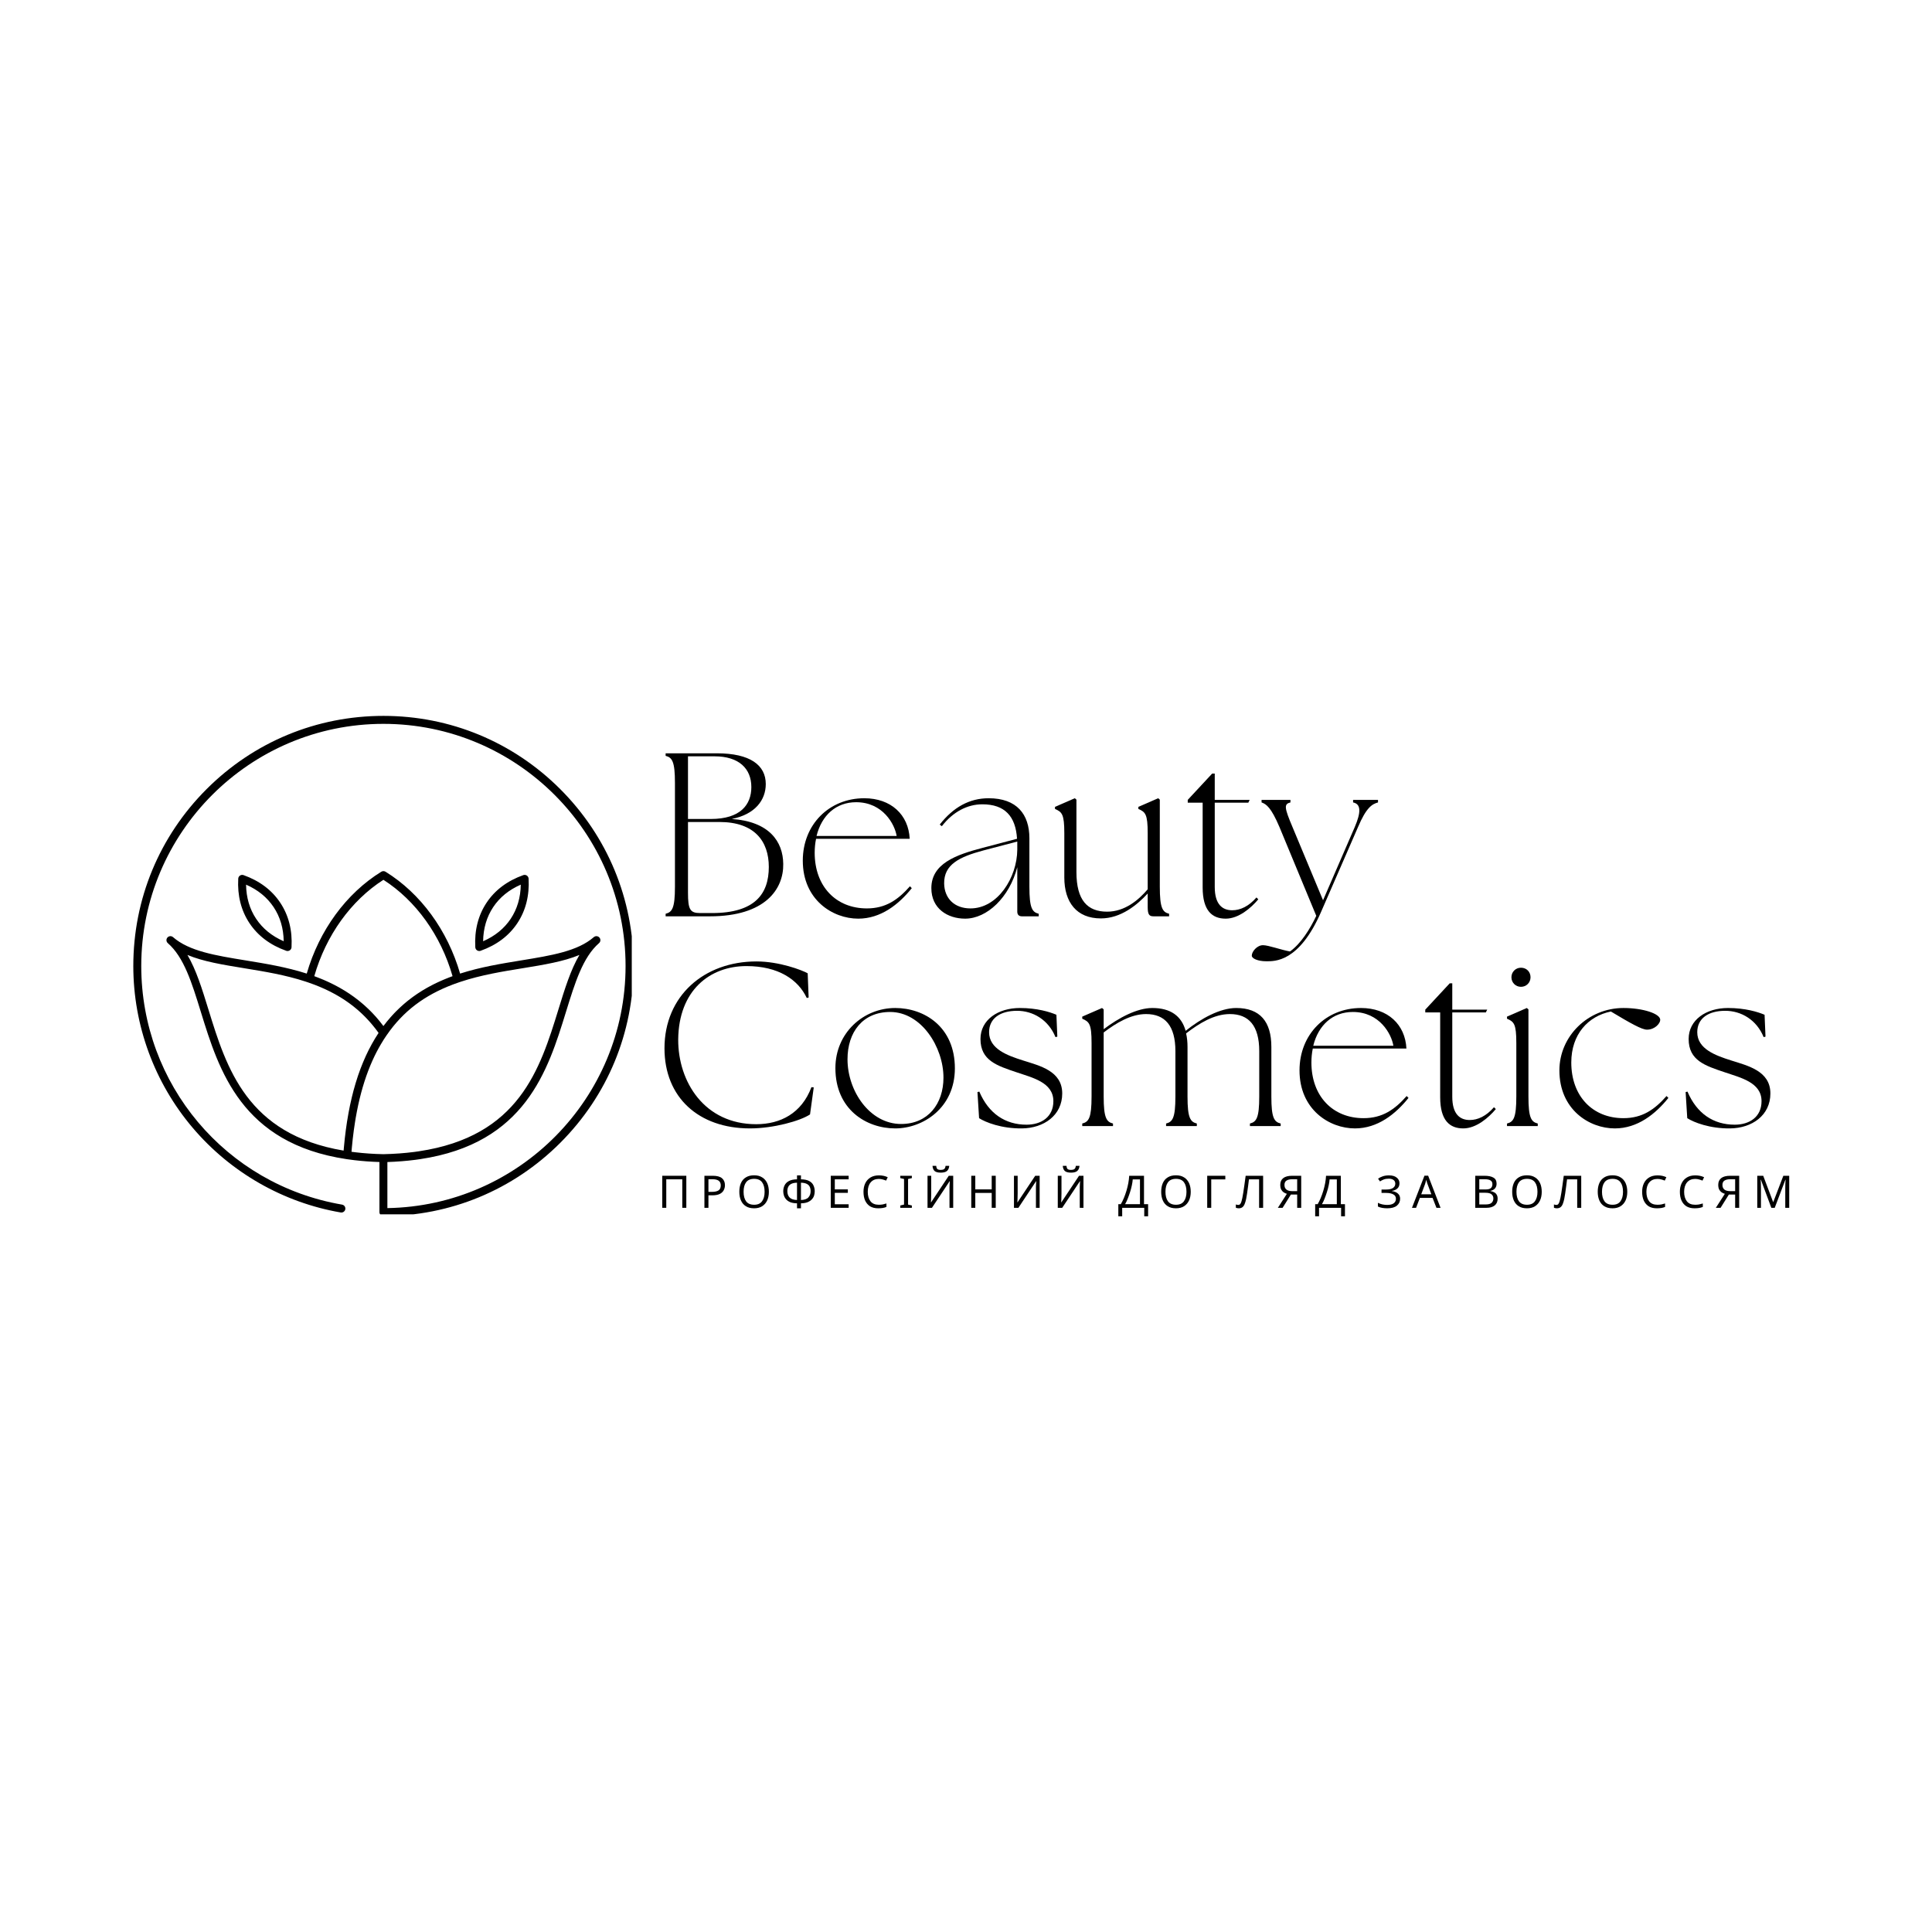 <svg xmlns="http://www.w3.org/2000/svg" xmlns:xlink="http://www.w3.org/1999/xlink" width="500" zoomAndPan="magnify" viewBox="0 0 375 375" height="500" preserveAspectRatio="xMidYMid meet" version="1.0"><defs><g/><clipPath id="12620aae08"><path d="M 25.875 138.953 L 122.625 138.953 L 122.625 235.703 L 25.875 235.703 Z M 25.875 138.953 " clip-rule="nonzero"/></clipPath></defs><g clip-path="url(#12620aae08)"><path fill="#000000" d="M 53.113 176.074 C 54.379 177.973 55.031 180.195 55.066 182.695 C 52.773 181.695 50.977 180.234 49.715 178.336 C 48.449 176.438 47.797 174.215 47.762 171.711 C 50.055 172.711 51.852 174.176 53.113 176.074 Z M 55.555 184.547 C 55.641 184.578 55.727 184.594 55.816 184.594 C 55.965 184.594 56.113 184.551 56.242 184.465 C 56.445 184.328 56.574 184.105 56.586 183.863 C 56.766 180.578 56.031 177.668 54.398 175.219 C 52.77 172.766 50.371 170.965 47.27 169.859 C 47.043 169.777 46.789 169.809 46.586 169.945 C 46.383 170.078 46.254 170.301 46.242 170.543 C 46.062 173.832 46.797 176.738 48.426 179.191 C 50.059 181.641 52.457 183.445 55.555 184.547 Z M 95.727 176.074 C 96.988 174.176 98.789 172.711 101.082 171.711 C 101.047 174.215 100.391 176.438 99.129 178.336 C 97.867 180.234 96.066 181.695 93.773 182.695 C 93.809 180.195 94.465 177.973 95.727 176.074 Z M 92.598 184.465 C 92.727 184.551 92.875 184.594 93.027 184.594 C 93.113 184.594 93.199 184.578 93.285 184.547 C 96.383 183.445 98.785 181.641 100.414 179.191 C 102.043 176.738 102.781 173.832 102.602 170.543 C 102.586 170.301 102.461 170.078 102.258 169.945 C 102.055 169.809 101.801 169.777 101.57 169.859 C 98.473 170.965 96.07 172.766 94.441 175.219 C 92.812 177.668 92.074 180.578 92.254 183.863 C 92.27 184.105 92.395 184.328 92.598 184.465 Z M 68.227 223.562 C 68.227 223.547 68.227 223.531 68.23 223.516 C 68.25 223.281 68.27 223.047 68.289 222.812 C 68.395 221.641 68.523 220.504 68.672 219.402 C 68.746 218.852 68.828 218.309 68.914 217.773 C 68.953 217.508 69 217.242 69.043 216.98 C 69.191 216.133 69.352 215.305 69.523 214.5 C 70.219 211.309 71.133 208.441 72.281 205.883 C 72.293 205.859 72.301 205.836 72.312 205.816 C 72.805 204.719 73.344 203.68 73.926 202.695 C 74.285 202.082 74.66 201.488 75.055 200.918 C 75.059 200.918 75.059 200.918 75.059 200.918 C 75.266 200.613 75.48 200.312 75.699 200.023 C 78.973 195.648 83.234 192.668 89.027 190.691 C 89.172 190.641 89.312 190.594 89.453 190.547 C 93.418 189.238 97.477 188.578 101.398 187.941 C 105.582 187.258 109.375 186.641 112.465 185.355 C 110.766 188.234 109.633 191.906 108.383 195.957 C 104.824 207.484 100.789 220.551 81.32 223.461 C 81.262 223.473 81.195 223.48 81.113 223.492 C 80.875 223.527 80.629 223.562 80.391 223.594 C 78.52 223.836 76.512 223.98 74.422 224.027 C 72.527 223.988 70.695 223.863 68.977 223.656 C 68.727 223.629 68.48 223.598 68.227 223.562 Z M 40.461 195.957 C 39.211 191.906 38.078 188.234 36.379 185.355 C 39.465 186.641 43.258 187.258 47.441 187.938 C 51.332 188.574 55.355 189.227 59.293 190.516 C 59.469 190.57 59.641 190.629 59.816 190.691 C 60.195 190.82 60.57 190.953 60.938 191.094 C 61.062 191.141 61.18 191.188 61.301 191.234 C 61.543 191.332 61.785 191.426 62.02 191.523 C 62.16 191.582 62.297 191.645 62.434 191.703 C 62.648 191.797 62.859 191.887 63.066 191.98 C 63.211 192.047 63.352 192.117 63.492 192.184 C 63.688 192.277 63.883 192.371 64.074 192.465 C 64.219 192.539 64.359 192.613 64.5 192.691 C 64.684 192.785 64.867 192.883 65.047 192.98 C 65.191 193.059 65.328 193.141 65.469 193.223 C 65.641 193.32 65.816 193.422 65.984 193.523 C 66.125 193.605 66.262 193.695 66.398 193.781 C 66.562 193.887 66.727 193.988 66.891 194.098 C 67.023 194.188 67.156 194.277 67.289 194.371 C 67.445 194.48 67.605 194.59 67.758 194.699 C 67.891 194.797 68.02 194.895 68.148 194.992 C 68.301 195.105 68.449 195.219 68.598 195.336 C 68.727 195.434 68.848 195.539 68.977 195.645 C 69.117 195.762 69.262 195.879 69.402 196 C 69.527 196.109 69.648 196.219 69.77 196.328 C 69.906 196.449 70.047 196.574 70.18 196.699 C 70.301 196.812 70.418 196.93 70.535 197.043 C 70.668 197.172 70.797 197.301 70.926 197.434 C 71.043 197.551 71.156 197.672 71.27 197.793 C 71.395 197.93 71.52 198.062 71.645 198.199 C 71.758 198.324 71.867 198.449 71.977 198.578 C 72.098 198.719 72.219 198.859 72.336 199 C 72.441 199.129 72.551 199.266 72.656 199.398 C 72.77 199.543 72.887 199.688 73 199.836 C 73.102 199.973 73.207 200.109 73.309 200.25 C 73.367 200.328 73.422 200.41 73.48 200.492 C 73.477 200.496 73.473 200.504 73.465 200.512 C 73.258 200.828 73.051 201.152 72.852 201.48 C 72.832 201.512 72.809 201.547 72.789 201.582 C 72.594 201.906 72.402 202.234 72.215 202.57 C 72.195 202.609 72.172 202.652 72.148 202.691 C 71.965 203.023 71.785 203.363 71.613 203.703 C 71.59 203.75 71.566 203.797 71.539 203.844 C 71.371 204.188 71.203 204.531 71.039 204.883 C 71.016 204.938 70.992 204.988 70.969 205.039 C 70.809 205.391 70.652 205.746 70.504 206.109 C 70.48 206.164 70.457 206.219 70.434 206.277 C 70.281 206.637 70.137 207.004 69.996 207.379 C 69.973 207.438 69.953 207.496 69.93 207.555 C 69.789 207.93 69.656 208.309 69.523 208.691 C 69.504 208.754 69.48 208.816 69.461 208.875 C 69.332 209.262 69.207 209.656 69.086 210.055 C 69.066 210.117 69.047 210.18 69.027 210.242 C 68.906 210.645 68.789 211.051 68.68 211.461 C 68.66 211.523 68.645 211.586 68.625 211.652 C 68.516 212.066 68.406 212.488 68.305 212.918 C 68.289 212.977 68.273 213.039 68.262 213.102 C 68.156 213.535 68.059 213.973 67.965 214.418 C 67.953 214.477 67.941 214.535 67.926 214.594 C 67.832 215.047 67.742 215.508 67.656 215.973 C 67.648 216.023 67.637 216.078 67.629 216.129 C 67.543 216.605 67.457 217.086 67.383 217.57 C 67.375 217.617 67.367 217.664 67.359 217.707 C 67.281 218.207 67.207 218.707 67.141 219.219 C 67.133 219.254 67.129 219.293 67.125 219.328 C 67.055 219.852 66.988 220.383 66.93 220.922 C 66.926 220.941 66.926 220.961 66.922 220.98 C 66.863 221.535 66.805 222.098 66.754 222.672 C 66.734 222.887 66.715 223.105 66.695 223.32 C 66.695 223.324 66.695 223.328 66.695 223.332 C 47.938 220.18 43.969 207.32 40.461 195.957 Z M 74.422 170.77 C 80.73 174.816 85.578 181.578 87.84 189.473 C 87.75 189.504 87.66 189.543 87.57 189.574 C 87.41 189.633 87.254 189.695 87.094 189.754 C 86.879 189.84 86.668 189.922 86.457 190.012 C 86.305 190.074 86.152 190.137 86 190.203 C 85.789 190.293 85.582 190.383 85.375 190.477 C 85.23 190.543 85.082 190.609 84.941 190.676 C 84.727 190.773 84.52 190.879 84.309 190.98 C 84.18 191.047 84.047 191.113 83.914 191.18 C 83.688 191.297 83.465 191.418 83.242 191.539 C 83.137 191.598 83.027 191.652 82.922 191.711 C 82.602 191.895 82.285 192.078 81.977 192.266 C 81.973 192.27 81.969 192.27 81.965 192.273 C 81.648 192.469 81.34 192.668 81.035 192.871 C 80.941 192.934 80.852 193 80.758 193.062 C 80.551 193.207 80.344 193.348 80.141 193.496 C 80.031 193.578 79.922 193.66 79.809 193.746 C 79.633 193.879 79.453 194.012 79.277 194.152 C 79.164 194.242 79.051 194.336 78.934 194.43 C 78.77 194.566 78.605 194.703 78.445 194.84 C 78.328 194.938 78.215 195.039 78.102 195.141 C 77.945 195.277 77.793 195.418 77.641 195.562 C 77.527 195.668 77.418 195.77 77.309 195.879 C 77.156 196.023 77.008 196.168 76.863 196.316 C 76.758 196.426 76.648 196.535 76.543 196.645 C 76.398 196.797 76.254 196.953 76.109 197.113 C 76.012 197.223 75.91 197.332 75.812 197.441 C 75.664 197.609 75.52 197.781 75.375 197.957 C 75.285 198.059 75.199 198.164 75.109 198.27 C 74.945 198.473 74.785 198.684 74.625 198.891 C 74.562 198.973 74.5 199.051 74.438 199.129 C 74.434 199.137 74.426 199.145 74.422 199.152 C 74.414 199.145 74.406 199.137 74.402 199.129 C 74.344 199.055 74.285 198.98 74.227 198.906 C 74.062 198.691 73.898 198.477 73.73 198.27 C 73.645 198.164 73.559 198.062 73.473 197.961 C 73.324 197.785 73.18 197.613 73.031 197.441 C 72.934 197.332 72.832 197.223 72.734 197.113 C 72.59 196.957 72.445 196.801 72.301 196.645 C 72.195 196.535 72.086 196.426 71.98 196.316 C 71.832 196.172 71.688 196.023 71.539 195.879 C 71.426 195.773 71.312 195.668 71.199 195.562 C 71.051 195.422 70.898 195.281 70.746 195.145 C 70.629 195.043 70.512 194.938 70.395 194.84 C 70.238 194.703 70.078 194.57 69.914 194.438 C 69.797 194.344 69.68 194.246 69.559 194.148 C 69.391 194.016 69.219 193.887 69.047 193.758 C 68.93 193.668 68.816 193.578 68.695 193.492 C 68.504 193.355 68.309 193.219 68.113 193.086 C 68.012 193.012 67.906 192.938 67.801 192.867 C 67.512 192.672 67.215 192.484 66.914 192.297 C 66.871 192.27 66.824 192.246 66.777 192.219 C 66.5 192.047 66.215 191.879 65.926 191.715 C 65.809 191.648 65.684 191.586 65.566 191.52 C 65.355 191.406 65.148 191.293 64.934 191.184 C 64.797 191.109 64.652 191.043 64.512 190.973 C 64.312 190.875 64.113 190.773 63.91 190.68 C 63.762 190.609 63.609 190.539 63.457 190.473 C 63.258 190.383 63.055 190.293 62.852 190.203 C 62.695 190.137 62.535 190.07 62.379 190.008 C 62.172 189.922 61.965 189.84 61.754 189.758 C 61.594 189.695 61.434 189.633 61.27 189.574 C 61.18 189.539 61.094 189.504 61.004 189.469 C 63.266 181.574 68.117 174.812 74.422 170.77 Z M 108.746 153.172 C 99.578 144.004 87.387 138.953 74.422 138.953 C 61.453 138.953 49.262 144.004 40.094 153.172 C 30.926 162.34 25.875 174.531 25.875 187.5 C 25.875 199.016 29.98 210.18 37.43 218.938 C 44.797 227.598 54.992 233.422 66.133 235.34 C 66.551 235.41 66.953 235.129 67.023 234.711 C 67.098 234.289 66.812 233.891 66.395 233.816 C 43.812 229.934 27.418 210.453 27.418 187.5 C 27.418 161.582 48.504 140.5 74.422 140.5 C 100.336 140.5 121.422 161.582 121.422 187.5 C 121.422 213.156 100.754 234.078 75.191 234.492 L 75.191 225.551 C 77.074 225.488 78.887 225.344 80.59 225.125 C 80.844 225.09 81.098 225.055 81.324 225.02 C 81.402 225.012 81.48 225 81.555 224.988 C 101.98 221.934 106.348 207.781 109.855 196.41 C 111.613 190.715 113.133 185.793 116.27 183.062 C 116.59 182.785 116.625 182.297 116.344 181.977 C 116.062 181.652 115.578 181.621 115.254 181.898 C 115.254 181.902 115.254 181.902 115.25 181.902 C 112.117 184.629 107.035 185.457 101.152 186.414 C 97.277 187.047 93.277 187.699 89.305 188.973 C 86.879 180.578 81.637 173.402 74.828 169.199 C 74.578 169.047 74.266 169.047 74.016 169.199 C 67.207 173.398 61.965 180.574 59.539 188.973 C 55.566 187.699 51.562 187.047 47.688 186.414 C 41.805 185.457 36.723 184.629 33.59 181.902 C 33.59 181.902 33.586 181.898 33.586 181.898 C 33.266 181.621 32.777 181.652 32.496 181.977 C 32.219 182.297 32.25 182.785 32.574 183.062 C 35.707 185.793 37.227 190.715 38.984 196.41 C 42.496 207.781 46.863 221.93 67.277 224.988 L 67.496 225.02 C 67.949 225.086 68.375 225.141 68.793 225.191 C 70.336 225.375 71.969 225.492 73.648 225.547 L 73.648 235.273 C 73.648 235.645 73.914 235.957 74.266 236.027 C 74.316 236.039 74.367 236.043 74.422 236.043 C 87.387 236.043 99.578 230.996 108.746 221.824 C 117.914 212.656 122.965 200.465 122.965 187.5 C 122.965 174.531 117.914 162.34 108.746 153.172 " fill-opacity="1" fill-rule="nonzero"/></g><g fill="#000000" fill-opacity="1"><g transform="translate(127.698, 234.436)"><g><path d="M 0.844 0 L 0.844 -6.219 L 5.516 -6.219 L 5.516 0 L 4.734 0 L 4.734 -5.531 L 1.625 -5.531 L 1.625 0 Z M 0.844 0 "/></g></g></g><g fill="#000000" fill-opacity="1"><g transform="translate(135.883, 234.436)"><g><path d="M 2.484 -6.219 C 3.297 -6.219 3.891 -6.055 4.266 -5.734 C 4.641 -5.41 4.828 -4.961 4.828 -4.391 C 4.828 -4.047 4.75 -3.723 4.594 -3.422 C 4.438 -3.117 4.176 -2.875 3.812 -2.688 C 3.445 -2.508 2.957 -2.422 2.344 -2.422 L 1.625 -2.422 L 1.625 0 L 0.844 0 L 0.844 -6.219 Z M 2.422 -5.547 L 1.625 -5.547 L 1.625 -3.094 L 2.25 -3.094 C 2.844 -3.094 3.285 -3.188 3.578 -3.375 C 3.867 -3.562 4.016 -3.891 4.016 -4.359 C 4.016 -4.754 3.883 -5.051 3.625 -5.25 C 3.363 -5.445 2.961 -5.547 2.422 -5.547 Z M 2.422 -5.547 "/></g></g></g><g fill="#000000" fill-opacity="1"><g transform="translate(142.971, 234.436)"><g><path d="M 6.266 -3.109 C 6.266 -2.473 6.156 -1.914 5.938 -1.438 C 5.719 -0.957 5.395 -0.582 4.969 -0.312 C 4.539 -0.039 4.02 0.094 3.406 0.094 C 2.758 0.094 2.223 -0.039 1.797 -0.312 C 1.367 -0.582 1.051 -0.957 0.844 -1.438 C 0.633 -1.914 0.531 -2.477 0.531 -3.125 C 0.531 -3.758 0.633 -4.316 0.844 -4.797 C 1.051 -5.273 1.367 -5.645 1.797 -5.906 C 2.223 -6.176 2.758 -6.312 3.406 -6.312 C 4.031 -6.312 4.551 -6.176 4.969 -5.906 C 5.395 -5.645 5.719 -5.273 5.938 -4.797 C 6.156 -4.316 6.266 -3.754 6.266 -3.109 Z M 1.359 -3.109 C 1.359 -2.328 1.52 -1.711 1.844 -1.266 C 2.176 -0.816 2.695 -0.594 3.406 -0.594 C 4.102 -0.594 4.613 -0.816 4.938 -1.266 C 5.27 -1.711 5.438 -2.328 5.438 -3.109 C 5.438 -3.898 5.273 -4.516 4.953 -4.953 C 4.629 -5.398 4.113 -5.625 3.406 -5.625 C 2.695 -5.625 2.176 -5.398 1.844 -4.953 C 1.52 -4.516 1.359 -3.898 1.359 -3.109 Z M 1.359 -3.109 "/></g></g></g><g fill="#000000" fill-opacity="1"><g transform="translate(151.591, 234.436)"><g><path d="M 3.875 -6.297 L 3.875 -5.531 C 4.551 -5.52 5.082 -5.41 5.469 -5.203 C 5.863 -4.992 6.141 -4.711 6.297 -4.359 C 6.461 -4.016 6.547 -3.633 6.547 -3.219 C 6.547 -2.938 6.504 -2.656 6.422 -2.375 C 6.336 -2.102 6.191 -1.859 5.984 -1.641 C 5.785 -1.422 5.516 -1.238 5.172 -1.094 C 4.828 -0.957 4.395 -0.883 3.875 -0.875 L 3.875 0.094 L 3.109 0.094 L 3.109 -0.875 C 2.578 -0.883 2.141 -0.957 1.797 -1.094 C 1.453 -1.238 1.18 -1.426 0.984 -1.656 C 0.785 -1.883 0.645 -2.133 0.562 -2.406 C 0.477 -2.676 0.438 -2.945 0.438 -3.219 C 0.438 -3.625 0.52 -4 0.688 -4.344 C 0.852 -4.695 1.129 -4.977 1.516 -5.188 C 1.91 -5.406 2.441 -5.52 3.109 -5.531 L 3.109 -6.297 Z M 3.109 -4.875 C 2.641 -4.863 2.266 -4.785 1.984 -4.641 C 1.711 -4.504 1.52 -4.312 1.406 -4.062 C 1.289 -3.82 1.234 -3.547 1.234 -3.234 C 1.234 -2.711 1.379 -2.301 1.672 -2 C 1.973 -1.695 2.453 -1.535 3.109 -1.516 Z M 3.875 -4.875 L 3.875 -1.516 C 4.551 -1.535 5.031 -1.703 5.312 -2.016 C 5.602 -2.328 5.75 -2.734 5.75 -3.234 C 5.75 -3.555 5.691 -3.836 5.578 -4.078 C 5.461 -4.328 5.266 -4.52 4.984 -4.656 C 4.711 -4.789 4.344 -4.863 3.875 -4.875 Z M 3.875 -4.875 "/></g></g></g><g fill="#000000" fill-opacity="1"><g transform="translate(160.41, 234.436)"><g><path d="M 4.312 0 L 0.844 0 L 0.844 -6.219 L 4.312 -6.219 L 4.312 -5.531 L 1.625 -5.531 L 1.625 -3.578 L 4.156 -3.578 L 4.156 -2.906 L 1.625 -2.906 L 1.625 -0.688 L 4.312 -0.688 Z M 4.312 0 "/></g></g></g><g fill="#000000" fill-opacity="1"><g transform="translate(167.073, 234.436)"><g><path d="M 3.5 -5.609 C 2.832 -5.609 2.305 -5.383 1.922 -4.938 C 1.547 -4.488 1.359 -3.879 1.359 -3.109 C 1.359 -2.336 1.535 -1.723 1.891 -1.266 C 2.242 -0.816 2.781 -0.594 3.5 -0.594 C 3.77 -0.594 4.023 -0.613 4.266 -0.656 C 4.504 -0.707 4.742 -0.77 4.984 -0.844 L 4.984 -0.172 C 4.754 -0.078 4.516 -0.008 4.266 0.031 C 4.023 0.07 3.734 0.094 3.391 0.094 C 2.754 0.094 2.223 -0.035 1.797 -0.297 C 1.379 -0.566 1.062 -0.941 0.844 -1.422 C 0.633 -1.898 0.531 -2.461 0.531 -3.109 C 0.531 -3.742 0.645 -4.297 0.875 -4.766 C 1.102 -5.242 1.441 -5.617 1.891 -5.891 C 2.336 -6.16 2.879 -6.297 3.516 -6.297 C 4.172 -6.297 4.742 -6.176 5.234 -5.938 L 4.922 -5.281 C 4.723 -5.363 4.504 -5.438 4.266 -5.5 C 4.035 -5.57 3.781 -5.609 3.5 -5.609 Z M 3.5 -5.609 "/></g></g></g><g fill="#000000" fill-opacity="1"><g transform="translate(174.396, 234.436)"><g><path d="M 2.594 0 L 0.344 0 L 0.344 -0.453 L 1.078 -0.625 L 1.078 -5.594 L 0.344 -5.766 L 0.344 -6.219 L 2.594 -6.219 L 2.594 -5.766 L 1.859 -5.594 L 1.859 -0.625 L 2.594 -0.453 Z M 2.594 0 "/></g></g></g><g fill="#000000" fill-opacity="1"><g transform="translate(179.172, 234.436)"><g><path d="M 0.859 -6.219 L 1.578 -6.219 L 1.578 -2.797 C 1.578 -2.598 1.57 -2.379 1.562 -2.141 C 1.562 -1.91 1.555 -1.695 1.547 -1.5 C 1.535 -1.301 1.523 -1.16 1.516 -1.078 L 1.562 -1.078 L 4.984 -6.219 L 5.844 -6.219 L 5.844 0 L 5.125 0 L 5.125 -3.375 C 5.125 -3.582 5.125 -3.812 5.125 -4.062 C 5.133 -4.312 5.145 -4.535 5.156 -4.734 C 5.164 -4.941 5.176 -5.086 5.188 -5.172 L 5.156 -5.172 L 1.719 0 L 0.859 0 Z M 5.078 -8.141 C 5.035 -7.703 4.891 -7.375 4.641 -7.156 C 4.391 -6.938 3.988 -6.828 3.438 -6.828 C 2.863 -6.828 2.457 -6.938 2.219 -7.156 C 1.988 -7.375 1.859 -7.703 1.828 -8.141 L 2.547 -8.141 C 2.578 -7.828 2.656 -7.617 2.781 -7.516 C 2.914 -7.41 3.141 -7.359 3.453 -7.359 C 3.711 -7.359 3.922 -7.41 4.078 -7.516 C 4.234 -7.629 4.328 -7.836 4.359 -8.141 Z M 5.078 -8.141 "/></g></g></g><g fill="#000000" fill-opacity="1"><g transform="translate(187.678, 234.436)"><g><path d="M 5.594 0 L 4.812 0 L 4.812 -2.891 L 1.625 -2.891 L 1.625 0 L 0.844 0 L 0.844 -6.219 L 1.625 -6.219 L 1.625 -3.578 L 4.812 -3.578 L 4.812 -6.219 L 5.594 -6.219 Z M 5.594 0 "/></g></g></g><g fill="#000000" fill-opacity="1"><g transform="translate(195.95, 234.436)"><g><path d="M 0.859 -6.219 L 1.578 -6.219 L 1.578 -2.797 C 1.578 -2.598 1.57 -2.379 1.562 -2.141 C 1.562 -1.91 1.555 -1.695 1.547 -1.5 C 1.535 -1.301 1.523 -1.16 1.516 -1.078 L 1.562 -1.078 L 4.984 -6.219 L 5.844 -6.219 L 5.844 0 L 5.125 0 L 5.125 -3.375 C 5.125 -3.582 5.125 -3.812 5.125 -4.062 C 5.133 -4.312 5.145 -4.535 5.156 -4.734 C 5.164 -4.941 5.176 -5.086 5.188 -5.172 L 5.156 -5.172 L 1.719 0 L 0.859 0 Z M 0.859 -6.219 "/></g></g></g><g fill="#000000" fill-opacity="1"><g transform="translate(204.456, 234.436)"><g><path d="M 0.859 -6.219 L 1.578 -6.219 L 1.578 -2.797 C 1.578 -2.598 1.57 -2.379 1.562 -2.141 C 1.562 -1.91 1.555 -1.695 1.547 -1.5 C 1.535 -1.301 1.523 -1.16 1.516 -1.078 L 1.562 -1.078 L 4.984 -6.219 L 5.844 -6.219 L 5.844 0 L 5.125 0 L 5.125 -3.375 C 5.125 -3.582 5.125 -3.812 5.125 -4.062 C 5.133 -4.312 5.145 -4.535 5.156 -4.734 C 5.164 -4.941 5.176 -5.086 5.188 -5.172 L 5.156 -5.172 L 1.719 0 L 0.859 0 Z M 5.078 -8.141 C 5.035 -7.703 4.891 -7.375 4.641 -7.156 C 4.391 -6.938 3.988 -6.828 3.438 -6.828 C 2.863 -6.828 2.457 -6.938 2.219 -7.156 C 1.988 -7.375 1.859 -7.703 1.828 -8.141 L 2.547 -8.141 C 2.578 -7.828 2.656 -7.617 2.781 -7.516 C 2.914 -7.41 3.141 -7.359 3.453 -7.359 C 3.711 -7.359 3.922 -7.41 4.078 -7.516 C 4.234 -7.629 4.328 -7.836 4.359 -8.141 Z M 5.078 -8.141 "/></g></g></g><g fill="#000000" fill-opacity="1"><g transform="translate(212.963, 234.436)"><g/></g></g><g fill="#000000" fill-opacity="1"><g transform="translate(217.019, 234.436)"><g><path d="M 5.031 -6.219 L 5.031 -0.703 L 5.828 -0.703 L 5.828 1.641 L 5.078 1.641 L 5.078 0 L 0.797 0 L 0.797 1.641 L 0.047 1.641 L 0.047 -0.703 L 0.531 -0.703 C 0.738 -1.055 0.938 -1.457 1.125 -1.906 C 1.312 -2.352 1.477 -2.82 1.625 -3.312 C 1.77 -3.801 1.891 -4.289 1.984 -4.781 C 2.078 -5.281 2.133 -5.758 2.156 -6.219 Z M 4.25 -5.516 L 2.844 -5.516 C 2.82 -5.172 2.766 -4.785 2.672 -4.359 C 2.586 -3.941 2.473 -3.508 2.328 -3.062 C 2.191 -2.625 2.039 -2.195 1.875 -1.781 C 1.719 -1.375 1.547 -1.016 1.359 -0.703 L 4.25 -0.703 Z M 4.25 -5.516 "/></g></g></g><g fill="#000000" fill-opacity="1"><g transform="translate(224.856, 234.436)"><g><path d="M 6.266 -3.109 C 6.266 -2.473 6.156 -1.914 5.938 -1.438 C 5.719 -0.957 5.395 -0.582 4.969 -0.312 C 4.539 -0.039 4.02 0.094 3.406 0.094 C 2.758 0.094 2.223 -0.039 1.797 -0.312 C 1.367 -0.582 1.051 -0.957 0.844 -1.438 C 0.633 -1.914 0.531 -2.477 0.531 -3.125 C 0.531 -3.758 0.633 -4.316 0.844 -4.797 C 1.051 -5.273 1.367 -5.645 1.797 -5.906 C 2.223 -6.176 2.758 -6.312 3.406 -6.312 C 4.031 -6.312 4.551 -6.176 4.969 -5.906 C 5.395 -5.645 5.719 -5.273 5.938 -4.797 C 6.156 -4.316 6.266 -3.754 6.266 -3.109 Z M 1.359 -3.109 C 1.359 -2.328 1.52 -1.711 1.844 -1.266 C 2.176 -0.816 2.695 -0.594 3.406 -0.594 C 4.102 -0.594 4.613 -0.816 4.938 -1.266 C 5.27 -1.711 5.438 -2.328 5.438 -3.109 C 5.438 -3.898 5.273 -4.516 4.953 -4.953 C 4.629 -5.398 4.113 -5.625 3.406 -5.625 C 2.695 -5.625 2.176 -5.398 1.844 -4.953 C 1.52 -4.516 1.359 -3.898 1.359 -3.109 Z M 1.359 -3.109 "/></g></g></g><g fill="#000000" fill-opacity="1"><g transform="translate(233.475, 234.436)"><g><path d="M 4.359 -6.219 L 4.359 -5.516 L 1.625 -5.516 L 1.625 0 L 0.844 0 L 0.844 -6.219 Z M 4.359 -6.219 "/></g></g></g><g fill="#000000" fill-opacity="1"><g transform="translate(239.859, 234.436)"><g><path d="M 5.312 0 L 4.531 0 L 4.531 -5.531 L 2.562 -5.531 C 2.508 -5.094 2.453 -4.641 2.391 -4.172 C 2.328 -3.703 2.266 -3.25 2.203 -2.812 C 2.141 -2.383 2.078 -2.02 2.016 -1.719 C 1.93 -1.32 1.832 -0.988 1.719 -0.719 C 1.613 -0.457 1.469 -0.254 1.281 -0.109 C 1.102 0.023 0.867 0.094 0.578 0.094 C 0.473 0.094 0.367 0.082 0.266 0.062 C 0.172 0.039 0.086 0.016 0.016 -0.016 L 0.016 -0.656 C 0.078 -0.633 0.145 -0.613 0.219 -0.594 C 0.301 -0.57 0.391 -0.562 0.484 -0.562 C 0.66 -0.562 0.797 -0.629 0.891 -0.766 C 0.992 -0.91 1.07 -1.086 1.125 -1.297 C 1.188 -1.516 1.238 -1.727 1.281 -1.938 C 1.332 -2.156 1.391 -2.477 1.453 -2.906 C 1.523 -3.332 1.598 -3.828 1.672 -4.391 C 1.754 -4.961 1.836 -5.57 1.922 -6.219 L 5.312 -6.219 Z M 5.312 0 "/></g></g></g><g fill="#000000" fill-opacity="1"><g transform="translate(247.844, 234.436)"><g><path d="M 2.719 -2.578 L 1.109 0 L 0.188 0 L 1.938 -2.719 C 1.707 -2.781 1.492 -2.879 1.297 -3.016 C 1.109 -3.148 0.953 -3.332 0.828 -3.562 C 0.711 -3.801 0.656 -4.102 0.656 -4.469 C 0.656 -5.031 0.848 -5.461 1.234 -5.766 C 1.617 -6.066 2.195 -6.219 2.969 -6.219 L 4.719 -6.219 L 4.719 0 L 3.938 0 L 3.938 -2.578 Z M 3.938 -5.547 L 3 -5.547 C 2.5 -5.547 2.117 -5.457 1.859 -5.281 C 1.598 -5.113 1.469 -4.832 1.469 -4.438 C 1.469 -4.051 1.594 -3.754 1.844 -3.547 C 2.102 -3.336 2.5 -3.234 3.031 -3.234 L 3.938 -3.234 Z M 3.938 -5.547 "/></g></g></g><g fill="#000000" fill-opacity="1"><g transform="translate(255.228, 234.436)"><g><path d="M 5.031 -6.219 L 5.031 -0.703 L 5.828 -0.703 L 5.828 1.641 L 5.078 1.641 L 5.078 0 L 0.797 0 L 0.797 1.641 L 0.047 1.641 L 0.047 -0.703 L 0.531 -0.703 C 0.738 -1.055 0.938 -1.457 1.125 -1.906 C 1.312 -2.352 1.477 -2.82 1.625 -3.312 C 1.77 -3.801 1.891 -4.289 1.984 -4.781 C 2.078 -5.281 2.133 -5.758 2.156 -6.219 Z M 4.25 -5.516 L 2.844 -5.516 C 2.82 -5.172 2.766 -4.785 2.672 -4.359 C 2.586 -3.941 2.473 -3.508 2.328 -3.062 C 2.191 -2.625 2.039 -2.195 1.875 -1.781 C 1.719 -1.375 1.547 -1.016 1.359 -0.703 L 4.25 -0.703 Z M 4.25 -5.516 "/></g></g></g><g fill="#000000" fill-opacity="1"><g transform="translate(263.065, 234.436)"><g/></g></g><g fill="#000000" fill-opacity="1"><g transform="translate(267.122, 234.436)"><g><path d="M 4.516 -4.766 C 4.516 -4.336 4.379 -4 4.109 -3.75 C 3.848 -3.508 3.492 -3.352 3.047 -3.281 L 3.047 -3.25 C 3.566 -3.176 3.961 -3.008 4.234 -2.75 C 4.504 -2.5 4.641 -2.172 4.641 -1.766 C 4.641 -1.211 4.43 -0.766 4.016 -0.422 C 3.598 -0.078 2.973 0.094 2.141 0.094 C 1.805 0.094 1.484 0.066 1.172 0.016 C 0.867 -0.035 0.586 -0.125 0.328 -0.25 L 0.328 -0.969 C 0.598 -0.832 0.895 -0.727 1.219 -0.656 C 1.539 -0.594 1.844 -0.562 2.125 -0.562 C 2.688 -0.562 3.109 -0.664 3.391 -0.875 C 3.68 -1.082 3.828 -1.379 3.828 -1.766 C 3.828 -2.148 3.656 -2.43 3.312 -2.609 C 2.977 -2.797 2.516 -2.891 1.922 -2.891 L 1.031 -2.891 L 1.031 -3.547 L 1.875 -3.547 C 2.488 -3.547 2.945 -3.645 3.25 -3.844 C 3.551 -4.051 3.703 -4.332 3.703 -4.688 C 3.703 -5 3.586 -5.238 3.359 -5.406 C 3.129 -5.57 2.828 -5.656 2.453 -5.656 C 2.055 -5.656 1.727 -5.602 1.469 -5.5 C 1.219 -5.406 0.973 -5.281 0.734 -5.125 L 0.359 -5.656 C 0.598 -5.832 0.895 -5.984 1.25 -6.109 C 1.613 -6.234 2.02 -6.297 2.469 -6.297 C 3.133 -6.297 3.641 -6.148 3.984 -5.859 C 4.336 -5.578 4.516 -5.211 4.516 -4.766 Z M 4.516 -4.766 "/></g></g></g><g fill="#000000" fill-opacity="1"><g transform="translate(274.063, 234.436)"><g><path d="M 4.75 0 L 4 -1.922 L 1.531 -1.922 L 0.797 0 L 0 0 L 2.422 -6.234 L 3.141 -6.234 L 5.547 0 Z M 3.766 -2.625 L 3.062 -4.5 C 3.039 -4.539 3.008 -4.625 2.969 -4.75 C 2.938 -4.875 2.898 -5 2.859 -5.125 C 2.816 -5.258 2.785 -5.363 2.766 -5.438 C 2.723 -5.25 2.676 -5.066 2.625 -4.891 C 2.57 -4.723 2.531 -4.594 2.5 -4.5 L 1.797 -2.625 Z M 3.766 -2.625 "/></g></g></g><g fill="#000000" fill-opacity="1"><g transform="translate(281.447, 234.436)"><g/></g></g><g fill="#000000" fill-opacity="1"><g transform="translate(285.503, 234.436)"><g><path d="M 0.844 -6.219 L 2.625 -6.219 C 3.395 -6.219 3.977 -6.098 4.375 -5.859 C 4.781 -5.629 4.984 -5.234 4.984 -4.672 C 4.984 -4.305 4.879 -4.004 4.672 -3.766 C 4.473 -3.523 4.18 -3.367 3.797 -3.297 L 3.797 -3.25 C 4.055 -3.207 4.289 -3.129 4.5 -3.016 C 4.719 -2.91 4.883 -2.754 5 -2.547 C 5.125 -2.348 5.188 -2.086 5.188 -1.766 C 5.188 -1.203 4.992 -0.766 4.609 -0.453 C 4.223 -0.148 3.695 0 3.031 0 L 0.844 0 Z M 1.625 -3.562 L 2.781 -3.562 C 3.301 -3.562 3.66 -3.645 3.859 -3.812 C 4.066 -3.988 4.172 -4.25 4.172 -4.594 C 4.172 -4.926 4.051 -5.164 3.812 -5.312 C 3.57 -5.469 3.188 -5.547 2.656 -5.547 L 1.625 -5.547 Z M 1.625 -2.922 L 1.625 -0.656 L 2.875 -0.656 C 3.426 -0.656 3.812 -0.766 4.031 -0.984 C 4.25 -1.203 4.359 -1.484 4.359 -1.828 C 4.359 -2.148 4.242 -2.41 4.016 -2.609 C 3.797 -2.816 3.395 -2.922 2.812 -2.922 Z M 1.625 -2.922 "/></g></g></g><g fill="#000000" fill-opacity="1"><g transform="translate(292.984, 234.436)"><g><path d="M 6.266 -3.109 C 6.266 -2.473 6.156 -1.914 5.938 -1.438 C 5.719 -0.957 5.395 -0.582 4.969 -0.312 C 4.539 -0.039 4.02 0.094 3.406 0.094 C 2.758 0.094 2.223 -0.039 1.797 -0.312 C 1.367 -0.582 1.051 -0.957 0.844 -1.438 C 0.633 -1.914 0.531 -2.477 0.531 -3.125 C 0.531 -3.758 0.633 -4.316 0.844 -4.797 C 1.051 -5.273 1.367 -5.645 1.797 -5.906 C 2.223 -6.176 2.758 -6.312 3.406 -6.312 C 4.031 -6.312 4.551 -6.176 4.969 -5.906 C 5.395 -5.645 5.719 -5.273 5.938 -4.797 C 6.156 -4.316 6.266 -3.754 6.266 -3.109 Z M 1.359 -3.109 C 1.359 -2.328 1.52 -1.711 1.844 -1.266 C 2.176 -0.816 2.695 -0.594 3.406 -0.594 C 4.102 -0.594 4.613 -0.816 4.938 -1.266 C 5.27 -1.711 5.438 -2.328 5.438 -3.109 C 5.438 -3.898 5.273 -4.516 4.953 -4.953 C 4.629 -5.398 4.113 -5.625 3.406 -5.625 C 2.695 -5.625 2.176 -5.398 1.844 -4.953 C 1.52 -4.516 1.359 -3.898 1.359 -3.109 Z M 1.359 -3.109 "/></g></g></g><g fill="#000000" fill-opacity="1"><g transform="translate(301.603, 234.436)"><g><path d="M 5.312 0 L 4.531 0 L 4.531 -5.531 L 2.562 -5.531 C 2.508 -5.094 2.453 -4.641 2.391 -4.172 C 2.328 -3.703 2.266 -3.25 2.203 -2.812 C 2.141 -2.383 2.078 -2.02 2.016 -1.719 C 1.93 -1.32 1.832 -0.988 1.719 -0.719 C 1.613 -0.457 1.469 -0.254 1.281 -0.109 C 1.102 0.023 0.867 0.094 0.578 0.094 C 0.473 0.094 0.367 0.082 0.266 0.062 C 0.172 0.039 0.086 0.016 0.016 -0.016 L 0.016 -0.656 C 0.078 -0.633 0.145 -0.613 0.219 -0.594 C 0.301 -0.57 0.391 -0.562 0.484 -0.562 C 0.66 -0.562 0.797 -0.629 0.891 -0.766 C 0.992 -0.91 1.07 -1.086 1.125 -1.297 C 1.188 -1.516 1.238 -1.727 1.281 -1.938 C 1.332 -2.156 1.391 -2.477 1.453 -2.906 C 1.523 -3.332 1.598 -3.828 1.672 -4.391 C 1.754 -4.961 1.836 -5.57 1.922 -6.219 L 5.312 -6.219 Z M 5.312 0 "/></g></g></g><g fill="#000000" fill-opacity="1"><g transform="translate(309.588, 234.436)"><g><path d="M 6.266 -3.109 C 6.266 -2.473 6.156 -1.914 5.938 -1.438 C 5.719 -0.957 5.395 -0.582 4.969 -0.312 C 4.539 -0.039 4.02 0.094 3.406 0.094 C 2.758 0.094 2.223 -0.039 1.797 -0.312 C 1.367 -0.582 1.051 -0.957 0.844 -1.438 C 0.633 -1.914 0.531 -2.477 0.531 -3.125 C 0.531 -3.758 0.633 -4.316 0.844 -4.797 C 1.051 -5.273 1.367 -5.645 1.797 -5.906 C 2.223 -6.176 2.758 -6.312 3.406 -6.312 C 4.031 -6.312 4.551 -6.176 4.969 -5.906 C 5.395 -5.645 5.719 -5.273 5.938 -4.797 C 6.156 -4.316 6.266 -3.754 6.266 -3.109 Z M 1.359 -3.109 C 1.359 -2.328 1.52 -1.711 1.844 -1.266 C 2.176 -0.816 2.695 -0.594 3.406 -0.594 C 4.102 -0.594 4.613 -0.816 4.938 -1.266 C 5.27 -1.711 5.438 -2.328 5.438 -3.109 C 5.438 -3.898 5.273 -4.516 4.953 -4.953 C 4.629 -5.398 4.113 -5.625 3.406 -5.625 C 2.695 -5.625 2.176 -5.398 1.844 -4.953 C 1.52 -4.516 1.359 -3.898 1.359 -3.109 Z M 1.359 -3.109 "/></g></g></g><g fill="#000000" fill-opacity="1"><g transform="translate(318.207, 234.436)"><g><path d="M 3.5 -5.609 C 2.832 -5.609 2.305 -5.383 1.922 -4.938 C 1.547 -4.488 1.359 -3.879 1.359 -3.109 C 1.359 -2.336 1.535 -1.723 1.891 -1.266 C 2.242 -0.816 2.781 -0.594 3.5 -0.594 C 3.77 -0.594 4.023 -0.613 4.266 -0.656 C 4.504 -0.707 4.742 -0.77 4.984 -0.844 L 4.984 -0.172 C 4.754 -0.078 4.516 -0.008 4.266 0.031 C 4.023 0.07 3.734 0.094 3.391 0.094 C 2.754 0.094 2.223 -0.035 1.797 -0.297 C 1.379 -0.566 1.062 -0.941 0.844 -1.422 C 0.633 -1.898 0.531 -2.461 0.531 -3.109 C 0.531 -3.742 0.645 -4.297 0.875 -4.766 C 1.102 -5.242 1.441 -5.617 1.891 -5.891 C 2.336 -6.16 2.879 -6.297 3.516 -6.297 C 4.172 -6.297 4.742 -6.176 5.234 -5.938 L 4.922 -5.281 C 4.723 -5.363 4.504 -5.438 4.266 -5.5 C 4.035 -5.57 3.781 -5.609 3.5 -5.609 Z M 3.5 -5.609 "/></g></g></g><g fill="#000000" fill-opacity="1"><g transform="translate(325.531, 234.436)"><g><path d="M 3.5 -5.609 C 2.832 -5.609 2.305 -5.383 1.922 -4.938 C 1.547 -4.488 1.359 -3.879 1.359 -3.109 C 1.359 -2.336 1.535 -1.723 1.891 -1.266 C 2.242 -0.816 2.781 -0.594 3.5 -0.594 C 3.77 -0.594 4.023 -0.613 4.266 -0.656 C 4.504 -0.707 4.742 -0.77 4.984 -0.844 L 4.984 -0.172 C 4.754 -0.078 4.516 -0.008 4.266 0.031 C 4.023 0.07 3.734 0.094 3.391 0.094 C 2.754 0.094 2.223 -0.035 1.797 -0.297 C 1.379 -0.566 1.062 -0.941 0.844 -1.422 C 0.633 -1.898 0.531 -2.461 0.531 -3.109 C 0.531 -3.742 0.645 -4.297 0.875 -4.766 C 1.102 -5.242 1.441 -5.617 1.891 -5.891 C 2.336 -6.16 2.879 -6.297 3.516 -6.297 C 4.172 -6.297 4.742 -6.176 5.234 -5.938 L 4.922 -5.281 C 4.723 -5.363 4.504 -5.438 4.266 -5.5 C 4.035 -5.57 3.781 -5.609 3.5 -5.609 Z M 3.5 -5.609 "/></g></g></g><g fill="#000000" fill-opacity="1"><g transform="translate(332.854, 234.436)"><g><path d="M 2.719 -2.578 L 1.109 0 L 0.188 0 L 1.938 -2.719 C 1.707 -2.781 1.492 -2.879 1.297 -3.016 C 1.109 -3.148 0.953 -3.332 0.828 -3.562 C 0.711 -3.801 0.656 -4.102 0.656 -4.469 C 0.656 -5.031 0.848 -5.461 1.234 -5.766 C 1.617 -6.066 2.195 -6.219 2.969 -6.219 L 4.719 -6.219 L 4.719 0 L 3.938 0 L 3.938 -2.578 Z M 3.938 -5.547 L 3 -5.547 C 2.5 -5.547 2.117 -5.457 1.859 -5.281 C 1.598 -5.113 1.469 -4.832 1.469 -4.438 C 1.469 -4.051 1.594 -3.754 1.844 -3.547 C 2.102 -3.336 2.5 -3.234 3.031 -3.234 L 3.938 -3.234 Z M 3.938 -5.547 "/></g></g></g><g fill="#000000" fill-opacity="1"><g transform="translate(340.239, 234.436)"><g><path d="M 3.578 0 L 1.547 -5.453 L 1.5 -5.453 C 1.52 -5.266 1.535 -5.02 1.547 -4.719 C 1.555 -4.414 1.562 -4.098 1.562 -3.766 L 1.562 0 L 0.844 0 L 0.844 -6.219 L 2 -6.219 L 3.922 -1.125 L 3.953 -1.125 L 5.906 -6.219 L 7.047 -6.219 L 7.047 0 L 6.281 0 L 6.281 -3.828 C 6.281 -4.117 6.285 -4.41 6.297 -4.703 C 6.305 -5.004 6.32 -5.25 6.344 -5.438 L 6.297 -5.438 L 4.234 0 Z M 3.578 0 "/></g></g></g><g fill="#000000" fill-opacity="1"><g transform="translate(126.714, 177.857)"><g><path d="M 2.484 0 L 11.074 0 C 21.879 0 25.402 -5.336 25.312 -10.172 C 25.27 -14.512 22.602 -18.398 15.324 -18.895 C 19.891 -19.801 21.922 -22.602 21.922 -25.676 C 21.922 -29.336 18.895 -31.641 12.43 -31.641 L 2.484 -31.641 L 2.484 -31.145 C 3.75 -30.828 4.293 -30.059 4.293 -25.902 L 4.293 -5.742 C 4.293 -1.582 3.75 -0.812 2.484 -0.496 Z M 6.824 -4.566 L 6.824 -18.309 L 12.93 -18.309 C 19.754 -18.309 22.512 -14.555 22.512 -9.582 C 22.512 -4.34 19.801 -0.633 11.48 -0.633 L 9.176 -0.633 C 7.234 -0.633 6.824 -1.312 6.824 -4.566 Z M 6.824 -18.895 L 6.824 -31.055 L 11.98 -31.055 C 16.727 -31.055 19.121 -28.66 19.121 -25.086 C 19.121 -21.652 16.996 -18.895 11.254 -18.895 Z M 6.824 -18.895 "/></g></g></g><g fill="#000000" fill-opacity="1"><g transform="translate(153.97, 177.857)"><g><path d="M 12.613 0.453 C 16.996 0.453 20.477 -2.305 23.008 -5.469 L 22.648 -5.832 C 20.34 -3.211 17.945 -1.535 14.285 -1.535 C 8.316 -1.535 4.16 -5.785 4.16 -12.34 C 4.16 -13.289 4.25 -14.195 4.43 -15.051 L 22.602 -15.051 C 22.375 -19.707 18.984 -22.918 13.785 -22.918 C 6.961 -22.918 1.852 -17.809 1.852 -10.805 C 1.852 -3.211 7.641 0.453 12.613 0.453 Z M 4.52 -15.594 C 5.516 -19.617 8.316 -22.148 12.203 -22.148 C 17.402 -22.148 19.707 -17.855 20.07 -15.594 Z M 4.52 -15.594 "/></g></g></g><g fill="#000000" fill-opacity="1"><g transform="translate(178.966, 177.857)"><g><path d="M 19.391 0 L 22.648 0 L 22.648 -0.496 C 21.383 -0.812 20.84 -1.582 20.84 -5.742 L 20.84 -15.145 C 20.84 -19.801 18.398 -22.918 12.93 -22.918 C 9.176 -22.918 6.059 -21.156 3.434 -17.809 L 3.844 -17.492 C 6.012 -20.297 8.816 -21.742 11.707 -21.742 C 16.047 -21.742 18.172 -19.438 18.441 -15.051 L 11.754 -13.289 C 6.555 -11.934 1.809 -10.215 1.809 -5.469 C 1.809 -1.492 4.973 0.453 8.363 0.453 C 12.613 0.453 16.953 -3.66 18.488 -9.539 L 18.488 -0.902 C 18.488 -0.316 18.805 0 19.391 0 Z M 4.293 -6.375 C 4.25 -10.035 7.188 -11.527 11.934 -12.793 L 18.488 -14.512 L 18.488 -12.93 C 18.441 -7.504 14.691 -1.535 9.402 -1.535 C 6.285 -1.535 4.34 -3.48 4.293 -6.375 Z M 4.293 -6.375 "/></g></g></g><g fill="#000000" fill-opacity="1"><g transform="translate(203.419, 177.857)"><g><path d="M 10.262 0.406 C 14.148 0.406 17.312 -2.215 19.348 -4.43 L 19.348 -1.809 C 19.348 -0.316 19.664 0 20.477 0 L 23.504 0 L 23.504 -0.496 C 22.238 -0.812 21.699 -1.582 21.699 -5.742 L 21.699 -22.648 L 21.383 -22.918 L 17.539 -21.246 L 17.539 -20.84 C 18.895 -20.25 19.348 -19.844 19.348 -16.137 L 19.348 -5.242 C 17.539 -3.117 14.871 -0.902 11.48 -0.902 C 7.684 -0.902 5.516 -3.074 5.516 -8.59 L 5.516 -22.648 L 5.199 -22.918 L 1.355 -21.246 L 1.355 -20.84 C 2.711 -20.25 3.164 -19.844 3.164 -16.137 L 3.164 -7.551 C 3.164 -2.711 5.559 0.406 10.262 0.406 Z M 10.262 0.406 "/></g></g></g><g fill="#000000" fill-opacity="1"><g transform="translate(229.274, 177.857)"><g><path d="M 8.633 0.453 C 11.164 0.453 13.562 -1.629 14.961 -3.301 L 14.602 -3.66 C 13.109 -1.945 11.48 -1.176 9.898 -1.176 C 8 -1.176 6.508 -2.305 6.508 -5.695 L 6.508 -22.059 L 13.02 -22.059 L 13.289 -22.602 L 6.508 -22.602 L 6.508 -27.711 L 6.012 -27.711 L 1.266 -22.602 L 1.266 -22.059 L 4.16 -22.059 L 4.16 -5.605 C 4.16 -1.086 6.012 0.453 8.633 0.453 Z M 8.633 0.453 "/></g></g></g><g fill="#000000" fill-opacity="1"><g transform="translate(244.732, 177.857)"><g><path d="M 1.039 8.723 C 2.621 8.723 7.414 8.996 11.707 -0.902 L 18.852 -17.312 C 20.477 -21.156 21.605 -21.789 22.738 -22.105 L 22.738 -22.602 L 17.902 -22.602 L 17.902 -22.105 C 19.484 -21.789 19.438 -20.16 18.219 -17.312 L 12.07 -3.117 L 6.148 -17.312 C 4.52 -21.156 4.477 -21.789 5.742 -22.105 L 5.742 -22.602 L 0.137 -22.602 L 0.137 -22.105 C 1.039 -21.789 1.988 -21.156 3.617 -17.312 L 10.758 -0.09 C 9.492 2.578 7.73 5.336 5.652 6.824 C 3.887 6.508 1.492 5.605 0.406 5.605 C -0.723 5.605 -1.762 6.824 -1.762 7.641 C -1.762 8.184 -0.586 8.723 1.039 8.723 Z M 1.039 8.723 "/></g></g></g><g fill="#000000" fill-opacity="1"><g transform="translate(126.714, 218.571)"><g><path d="M 18.852 0.453 C 23.414 0.453 28.613 -0.996 30.512 -2.262 L 31.234 -7.504 L 30.785 -7.551 C 28.887 -2.484 24.77 -0.363 20.07 -0.363 C 9.988 -0.363 4.883 -8.633 4.926 -16.816 C 5.016 -26.309 11.031 -31.055 18.172 -31.055 C 24.363 -31.055 28.207 -28.434 29.879 -24.863 L 30.242 -24.953 L 30.059 -29.652 C 28.93 -30.285 24.547 -31.957 20.117 -31.957 C 9.945 -31.957 2.262 -25.27 2.262 -15.098 C 2.262 -5.559 8.906 0.453 18.852 0.453 Z M 18.852 0.453 "/></g></g></g><g fill="#000000" fill-opacity="1"><g transform="translate(160.298, 218.571)"><g><path d="M 13.469 0.453 C 18.805 0.453 25.043 -3.48 25.043 -11.211 C 25.043 -19.301 19.074 -22.918 13.469 -22.918 C 7.277 -22.918 1.852 -18.082 1.852 -11.254 C 1.852 -3.211 7.867 0.453 13.469 0.453 Z M 4.203 -12.973 C 4.203 -18.219 7.141 -22.148 12.477 -22.148 C 18.535 -22.148 22.828 -15.324 22.828 -9.402 C 22.828 -4.34 19.844 -0.406 14.602 -0.406 C 8.543 -0.406 4.203 -6.781 4.203 -12.973 Z M 4.203 -12.973 "/></g></g></g><g fill="#000000" fill-opacity="1"><g transform="translate(187.915, 218.571)"><g><path d="M 10.441 0.453 C 14.691 0.406 18.262 -2.078 18.262 -6.328 C 18.262 -10.715 13.879 -11.707 10.621 -12.746 C 7.641 -13.695 4.066 -14.961 4.066 -18.219 C 4.066 -20.883 6.191 -22.375 9.492 -22.375 C 12.613 -22.375 15.594 -20.613 16.953 -17.27 L 17.312 -17.359 L 17.133 -21.605 C 15.867 -22.148 13.379 -22.918 10.035 -22.918 C 5.785 -22.918 2.395 -20.613 2.395 -16.906 C 2.395 -12.703 5.652 -11.707 9.402 -10.441 C 12.43 -9.402 16.543 -8.5 16.543 -4.836 C 16.543 -1.762 14.195 -0.27 11.348 -0.27 C 7.188 -0.27 3.977 -2.441 2.168 -6.691 L 1.809 -6.602 L 2.125 -1.535 C 3.391 -0.723 6.465 0.496 10.441 0.453 Z M 10.441 0.453 "/></g></g></g><g fill="#000000" fill-opacity="1"><g transform="translate(208.391, 218.571)"><g><path d="M 1.672 0 L 7.641 0 L 7.641 -0.496 C 6.375 -0.812 5.832 -1.582 5.832 -5.742 L 5.832 -18.172 C 8.273 -20.023 11.121 -21.742 14.059 -21.742 C 17.719 -21.742 19.754 -19.484 19.754 -14.555 L 19.754 -5.742 C 19.754 -1.582 19.211 -0.812 17.945 -0.496 L 17.945 0 L 23.914 0 L 23.914 -0.496 C 22.648 -0.812 22.105 -1.582 22.105 -5.742 L 22.105 -15.367 C 22.105 -16.32 22.016 -17.176 21.832 -17.992 C 24.363 -19.934 27.258 -21.742 30.332 -21.742 C 33.992 -21.742 36.027 -19.484 36.027 -14.555 L 36.027 -5.742 C 36.027 -1.582 35.484 -0.812 34.219 -0.496 L 34.219 0 L 40.188 0 L 40.188 -0.496 C 38.922 -0.812 38.379 -1.582 38.379 -5.742 L 38.379 -15.367 C 38.379 -20.25 36.207 -22.918 31.551 -22.918 C 28.434 -22.918 24.727 -20.883 21.742 -18.488 C 20.93 -21.383 18.805 -22.918 15.277 -22.918 C 12.297 -22.918 8.77 -21.02 5.832 -18.805 L 5.832 -22.648 L 5.516 -22.918 L 1.672 -21.246 L 1.672 -20.84 C 3.027 -20.25 3.48 -19.844 3.48 -16.137 L 3.48 -5.742 C 3.48 -1.582 2.938 -0.812 1.672 -0.496 Z M 1.672 0 "/></g></g></g><g fill="#000000" fill-opacity="1"><g transform="translate(250.383, 218.571)"><g><path d="M 12.613 0.453 C 16.996 0.453 20.477 -2.305 23.008 -5.469 L 22.648 -5.832 C 20.34 -3.211 17.945 -1.535 14.285 -1.535 C 8.316 -1.535 4.16 -5.785 4.16 -12.34 C 4.16 -13.289 4.25 -14.195 4.43 -15.051 L 22.602 -15.051 C 22.375 -19.707 18.984 -22.918 13.785 -22.918 C 6.961 -22.918 1.852 -17.809 1.852 -10.805 C 1.852 -3.211 7.641 0.453 12.613 0.453 Z M 4.52 -15.594 C 5.516 -19.617 8.316 -22.148 12.203 -22.148 C 17.402 -22.148 19.707 -17.855 20.07 -15.594 Z M 4.52 -15.594 "/></g></g></g><g fill="#000000" fill-opacity="1"><g transform="translate(275.378, 218.571)"><g><path d="M 8.633 0.453 C 11.164 0.453 13.562 -1.629 14.961 -3.301 L 14.602 -3.66 C 13.109 -1.945 11.48 -1.176 9.898 -1.176 C 8 -1.176 6.508 -2.305 6.508 -5.695 L 6.508 -22.059 L 13.02 -22.059 L 13.289 -22.602 L 6.508 -22.602 L 6.508 -27.711 L 6.012 -27.711 L 1.266 -22.602 L 1.266 -22.059 L 4.16 -22.059 L 4.16 -5.605 C 4.16 -1.086 6.012 0.453 8.633 0.453 Z M 8.633 0.453 "/></g></g></g><g fill="#000000" fill-opacity="1"><g transform="translate(290.837, 218.571)"><g><path d="M 1.672 0 L 7.641 0 L 7.641 -0.496 C 6.375 -0.812 5.832 -1.582 5.832 -5.742 L 5.832 -22.648 L 5.516 -22.918 L 1.672 -21.246 L 1.672 -20.84 C 3.027 -20.25 3.48 -19.844 3.48 -16.137 L 3.48 -5.742 C 3.48 -1.582 2.938 -0.812 1.672 -0.496 Z M 2.531 -28.887 C 2.531 -27.844 3.344 -27.031 4.383 -27.031 C 5.426 -27.031 6.238 -27.844 6.238 -28.887 C 6.238 -29.926 5.469 -30.738 4.383 -30.738 C 3.344 -30.738 2.531 -29.926 2.531 -28.887 Z M 2.531 -28.887 "/></g></g></g><g fill="#000000" fill-opacity="1"><g transform="translate(300.826, 218.571)"><g><path d="M 12.613 0.453 C 16.996 0.453 20.477 -2.305 23.008 -5.469 L 22.648 -5.832 C 20.34 -3.211 17.945 -1.535 14.285 -1.535 C 8.316 -1.535 4.16 -5.785 4.16 -12.34 C 4.16 -17.809 7.414 -21.336 11.844 -22.238 C 15.688 -19.934 17.855 -18.715 18.852 -18.715 C 20.387 -18.715 21.426 -19.934 21.426 -20.613 C 21.426 -21.832 18.035 -22.918 14.285 -22.918 C 7.414 -22.918 1.852 -17.449 1.852 -10.805 C 1.852 -3.211 7.641 0.453 12.613 0.453 Z M 12.613 0.453 "/></g></g></g><g fill="#000000" fill-opacity="1"><g transform="translate(325.37, 218.571)"><g><path d="M 10.441 0.453 C 14.691 0.406 18.262 -2.078 18.262 -6.328 C 18.262 -10.715 13.879 -11.707 10.621 -12.746 C 7.641 -13.695 4.066 -14.961 4.066 -18.219 C 4.066 -20.883 6.191 -22.375 9.492 -22.375 C 12.613 -22.375 15.594 -20.613 16.953 -17.27 L 17.312 -17.359 L 17.133 -21.605 C 15.867 -22.148 13.379 -22.918 10.035 -22.918 C 5.785 -22.918 2.395 -20.613 2.395 -16.906 C 2.395 -12.703 5.652 -11.707 9.402 -10.441 C 12.43 -9.402 16.543 -8.5 16.543 -4.836 C 16.543 -1.762 14.195 -0.27 11.348 -0.27 C 7.188 -0.27 3.977 -2.441 2.168 -6.691 L 1.809 -6.602 L 2.125 -1.535 C 3.391 -0.723 6.465 0.496 10.441 0.453 Z M 10.441 0.453 "/></g></g></g></svg>